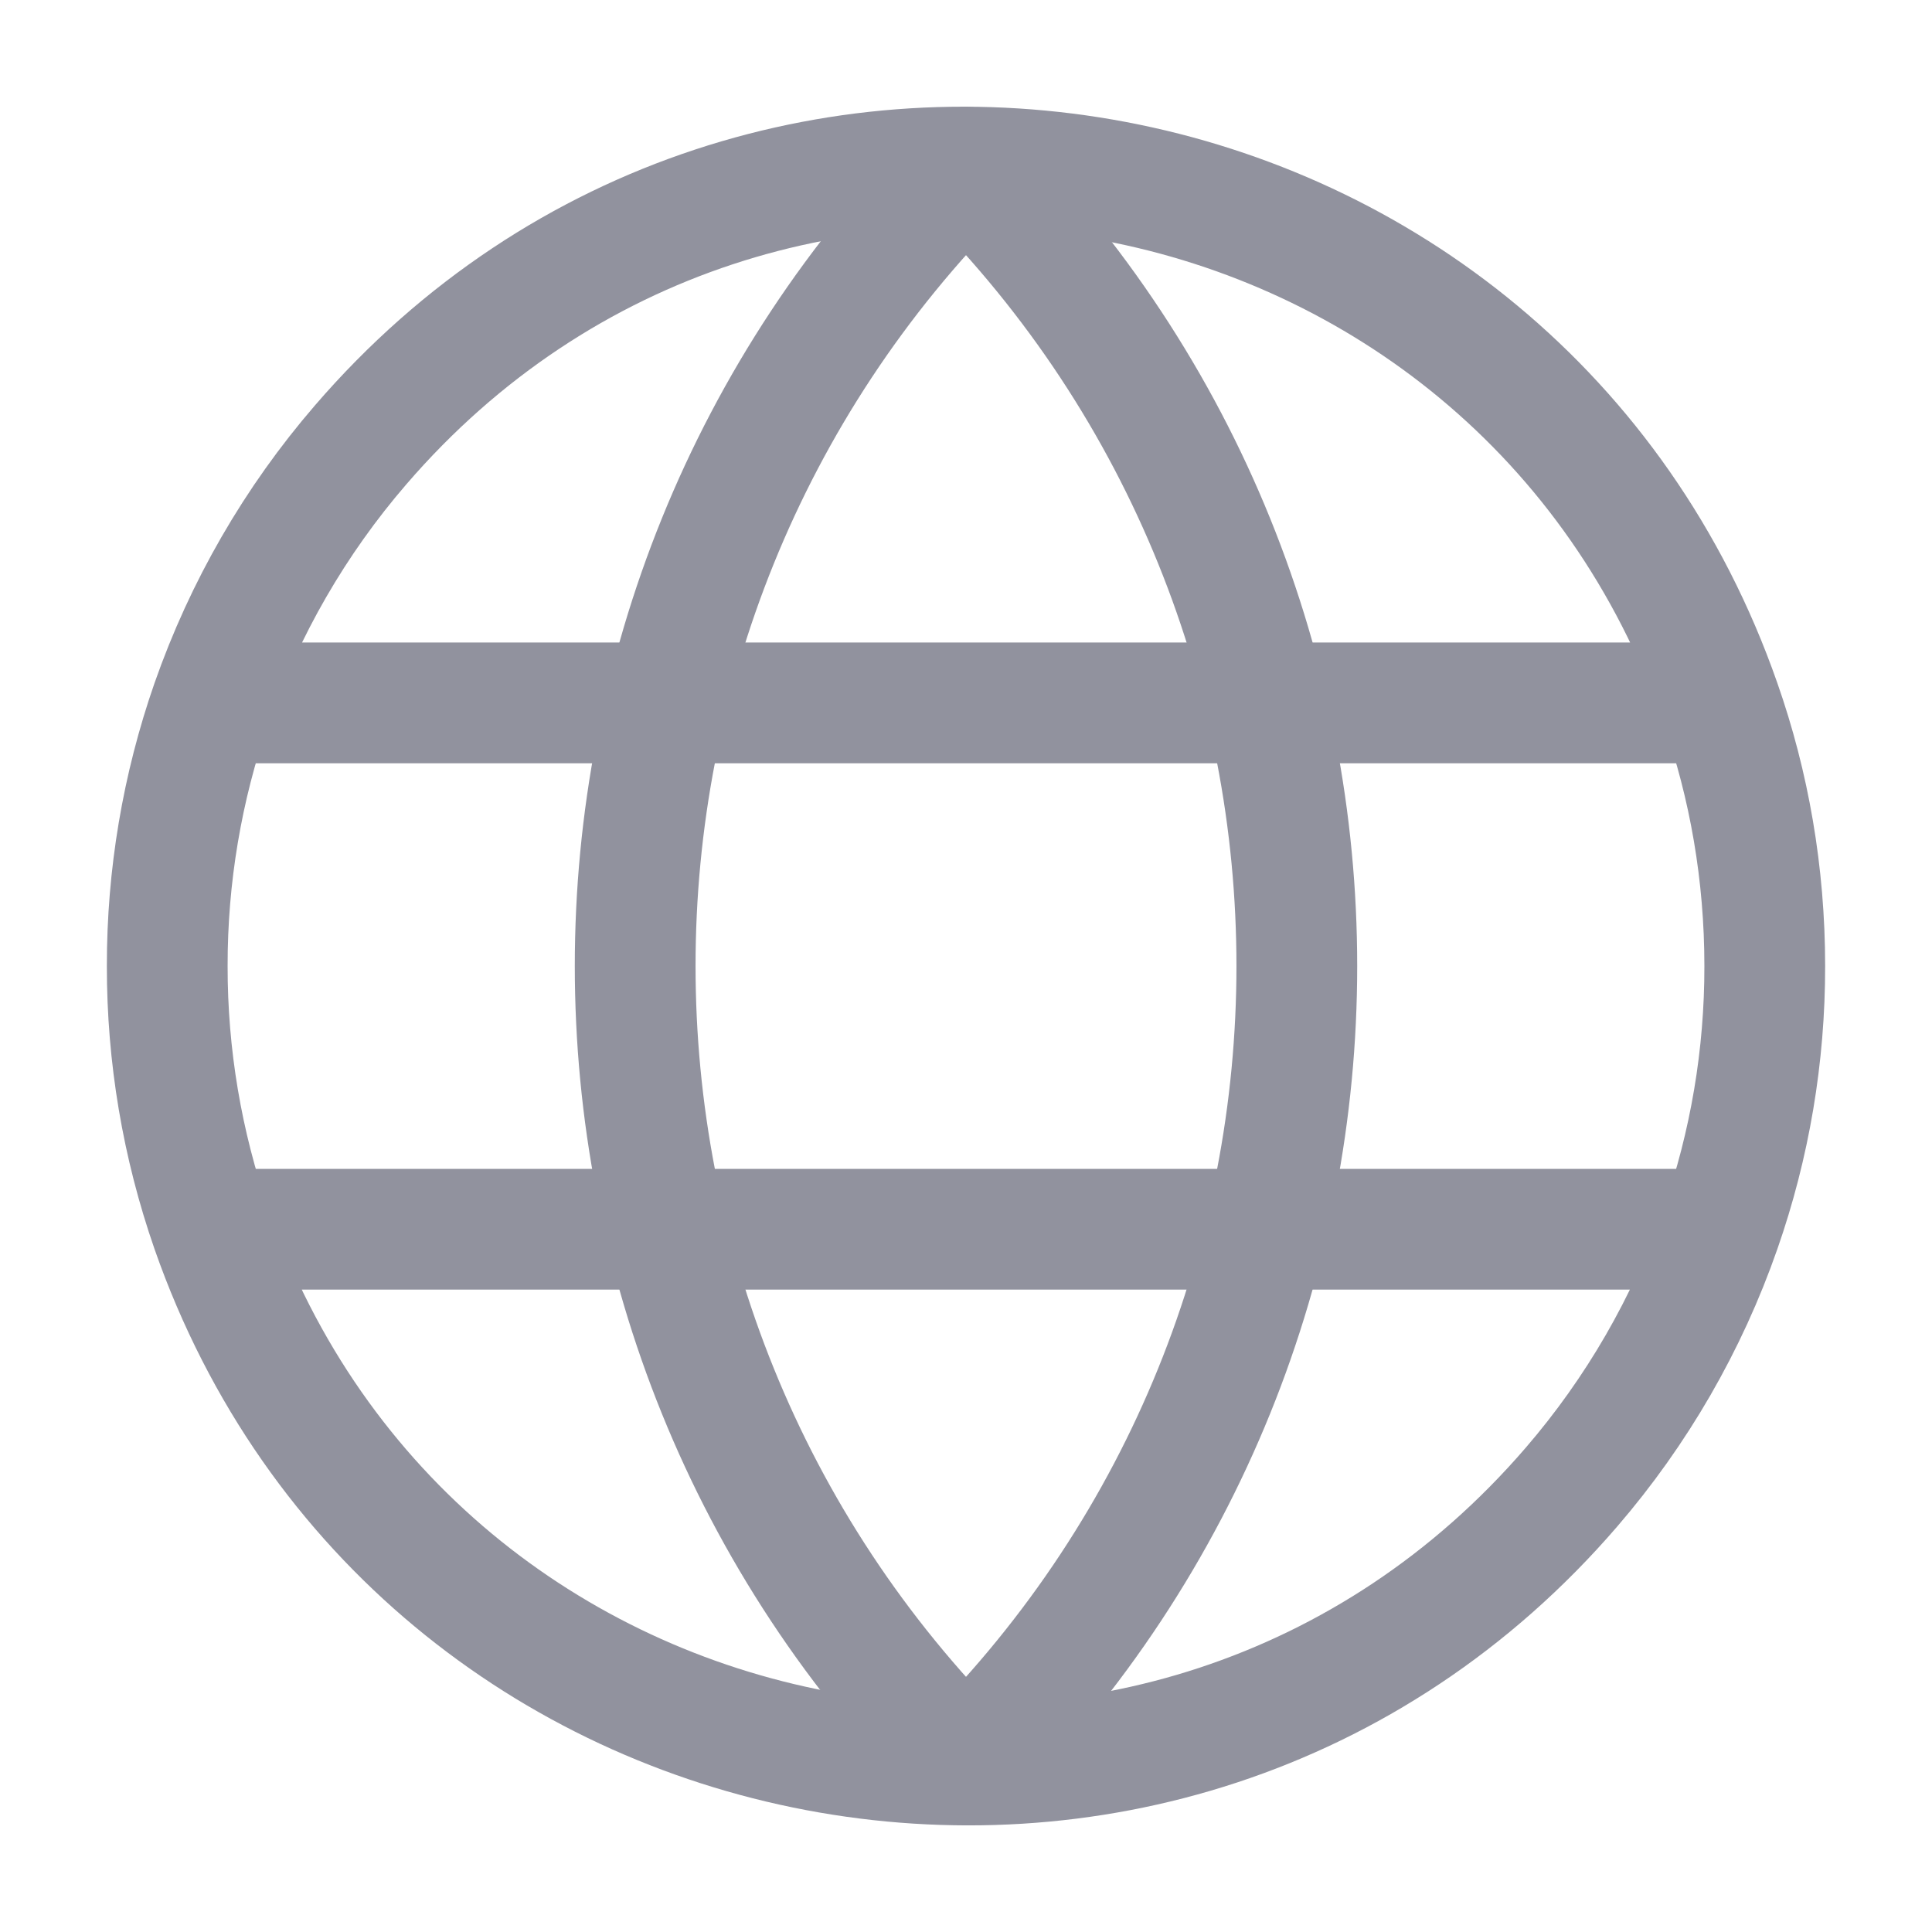<svg xmlns="http://www.w3.org/2000/svg" viewBox="-0.5 -0.5 16 16" fill="none" id="Globe-Grid-Line--Streamline-Majesticons" height="16" width="16"><desc>Globe Grid Line Streamline Icon: https://streamlinehq.com</desc><path stroke="#91929E" stroke-linecap="round" stroke-linejoin="round" d="M13.747 5.321C12.067 0.511 5.81 -0.675 2.486 3.185C1.944 3.813 1.526 4.538 1.252 5.321M13.747 5.321C13.986 6.003 14.115 6.736 14.115 7.5C14.116 8.242 13.992 8.979 13.747 9.68M13.747 5.321H1.252M1.252 5.321C1.008 6.021 0.884 6.758 0.885 7.5C0.884 8.242 1.008 8.979 1.252 9.68M1.252 9.68C2.933 14.489 9.19 15.676 12.514 11.816C13.056 11.187 13.474 10.463 13.747 9.68M1.252 9.68H13.747" stroke-width="1"></path><path stroke="#91929E" stroke-linecap="round" stroke-linejoin="round" d="M7.5 14.115C11.153 10.462 11.153 4.538 7.5 0.885C3.847 4.538 3.847 10.462 7.5 14.115Z" stroke-width="1"></path></svg>